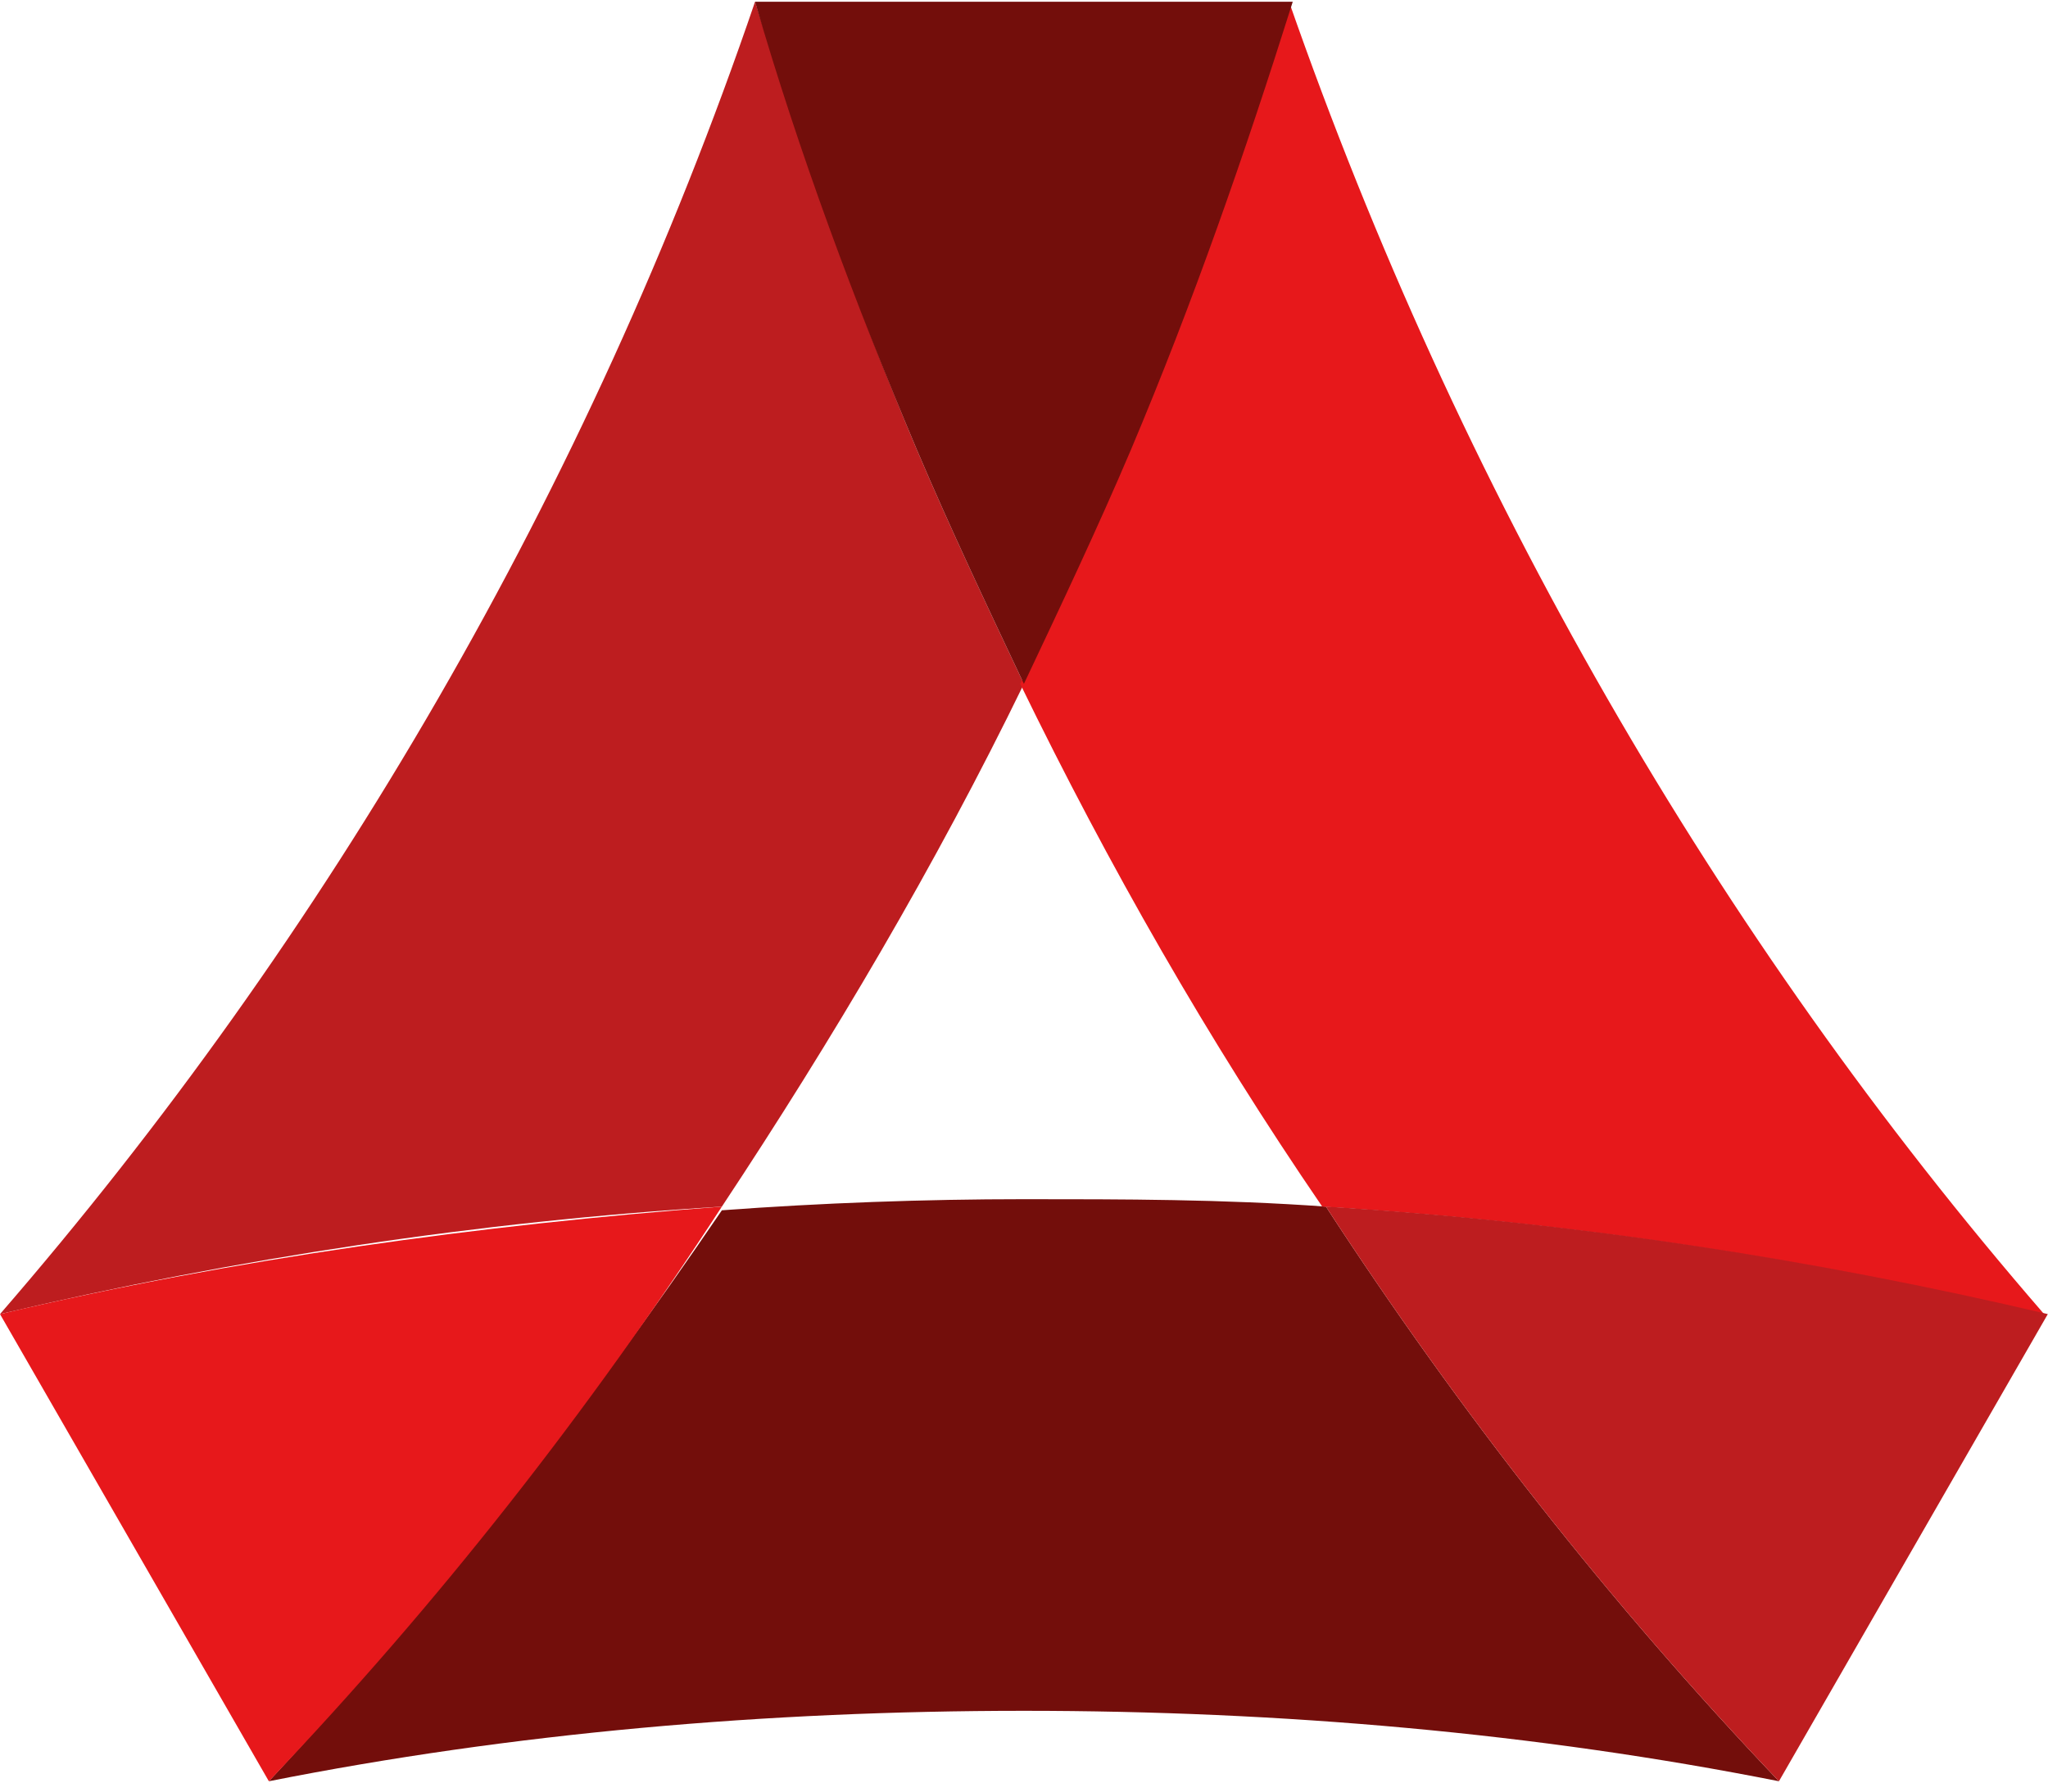 <?xml version="1.0" encoding="UTF-8"?>
<svg width="40px" height="35px" viewBox="0 0 40 35" version="1.1" xmlns="http://www.w3.org/2000/svg" xmlns:xlink="http://www.w3.org/1999/xlink">
    <!-- Generator: Sketch 43 (38999) - http://www.bohemiancoding.com/sketch -->
    <title>广发银行</title>
    <desc>Created with Sketch.</desc>
    <defs></defs>
    <g id="Page-1" stroke="none" stroke-width="1" fill="none" fill-rule="evenodd">
        <g id="银行卡管理" transform="translate(-27, -98)">
            <g id="广发银行" transform="translate(27, 98)">
                <path d="M19.998,13.36 C19.279,11.839 18.559,10.318 17.912,8.797 C16.689,5.9 15.682,3.003 14.747,0.034 C11.51,9.522 6.402,18.285 0,25.672 C4.604,24.586 9.352,23.862 14.099,23.572 C16.257,20.313 18.272,16.909 19.998,13.36 L19.998,13.36" id="Fill-1" fill="#BD1D1F"></path>
                <path d="M19.998,23.427 C18.056,23.427 16.042,23.5 14.099,23.644 C11.438,27.555 8.488,31.321 5.251,34.798 C9.999,33.856 14.962,33.422 19.998,33.422 C25.034,33.422 29.997,33.856 34.745,34.798 C31.436,31.321 28.486,27.555 25.897,23.572 C23.883,23.427 21.94,23.427 19.998,23.427 L19.998,23.427" id="Fill-2" fill="#730E0B"></path>
                <path d="M0,25.672 L5.251,34.798 C8.56,31.321 11.51,27.555 14.099,23.572 C9.352,23.934 4.604,24.586 0,25.672 L0,25.672" id="Fill-3" fill="#E7181B"></path>
                <path d="M25.177,0.034 L25.177,0.034 C24.314,3.003 23.235,5.9 22.012,8.797 C21.365,10.318 20.645,11.839 19.926,13.36 C21.653,16.909 23.595,20.313 25.825,23.572 C30.572,23.862 35.32,24.586 39.924,25.672 C33.522,18.285 28.486,9.522 25.177,0.034 L25.177,0.034" id="Fill-4" fill="#E7181B"></path>
                <path d="M19.998,13.36 C20.717,11.839 21.437,10.318 22.084,8.797 C23.307,5.9 24.314,3.003 25.249,0.034 L14.747,0.034 C15.61,3.003 16.689,5.9 17.912,8.797 C18.559,10.318 19.279,11.839 19.998,13.36" id="Fill-5" fill="#730E0B"></path>
                <path d="M34.745,34.798 L39.996,25.672 C35.392,24.586 30.644,23.862 25.897,23.572 C28.486,27.555 31.436,31.321 34.745,34.798 L34.745,34.798" id="Fill-6" fill="#BD1D1F"></path>
            </g>
        </g>
    </g>
</svg>